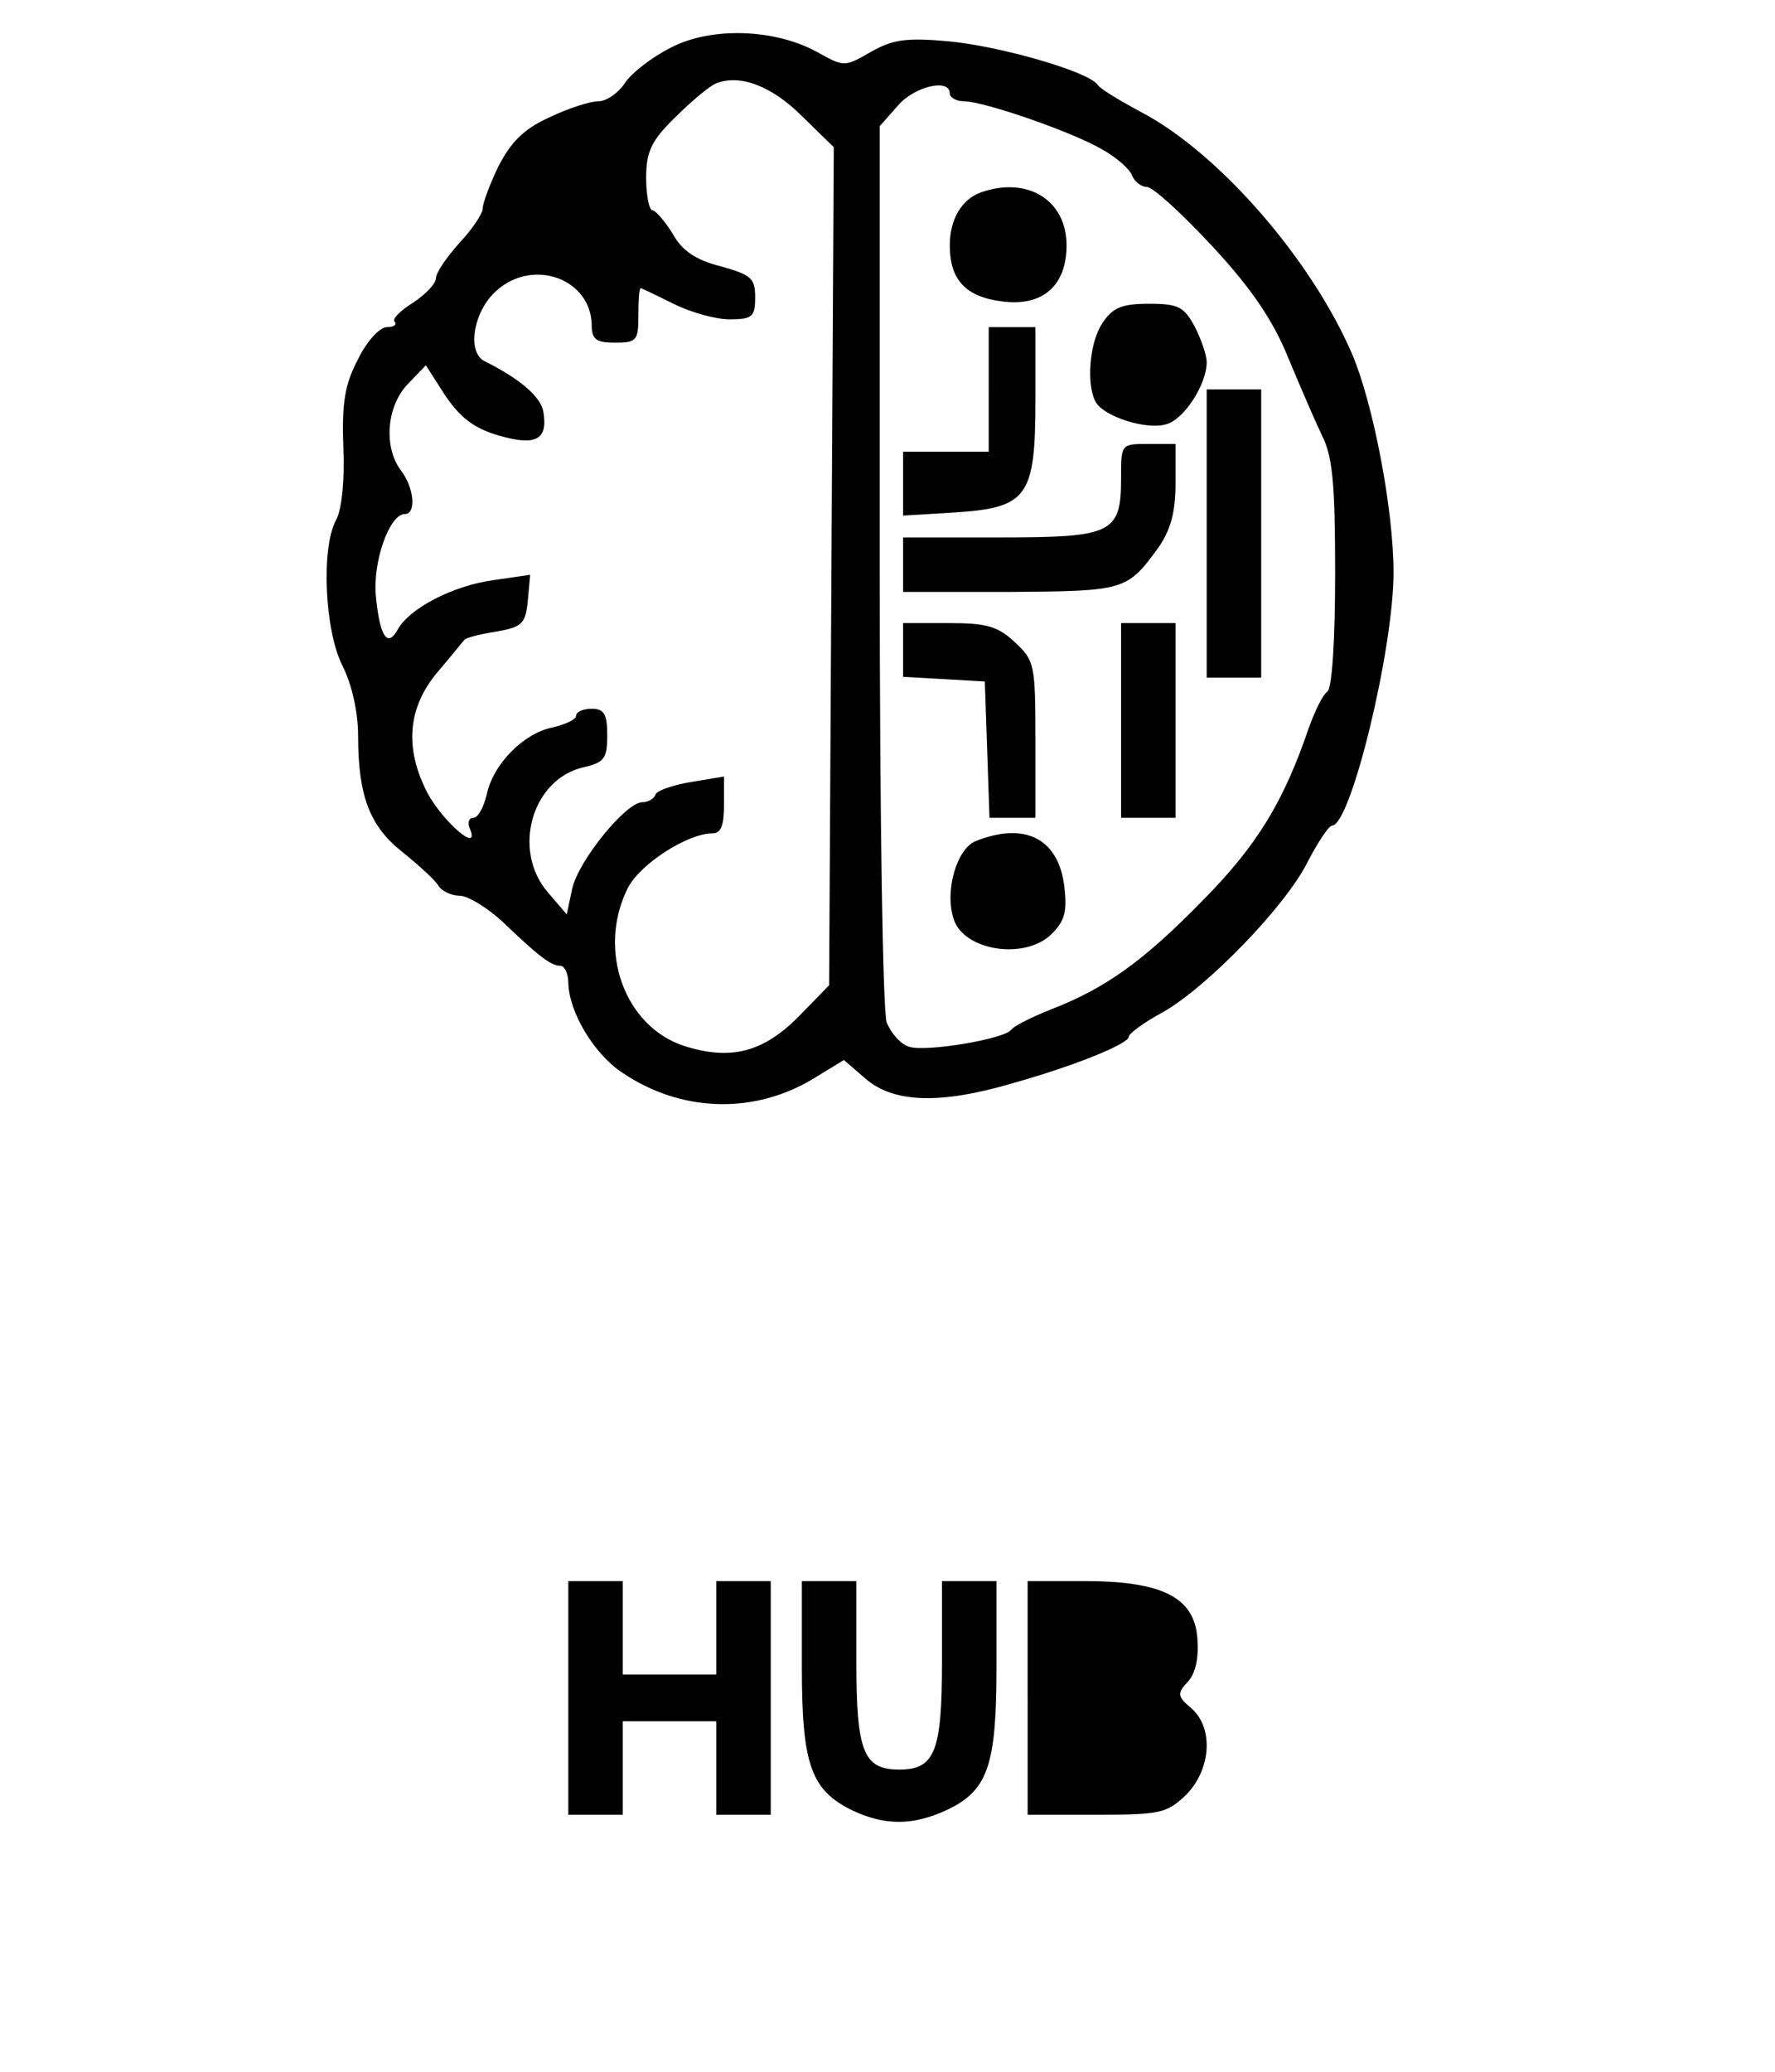 <?xml version="1.0" standalone="no"?>
<!DOCTYPE svg PUBLIC "-//W3C//DTD SVG 20010904//EN"
 "http://www.w3.org/TR/2001/REC-SVG-20010904/DTD/svg10.dtd">
<svg version="1.0" xmlns="http://www.w3.org/2000/svg"
 width="228pt" height="266pt" viewBox="0 0 228 266"
 preserveAspectRatio="xMidYMid meet">
<g transform="translate(0,266) scale(0.1,-0.1)"
fill="#000000" stroke="none">
<path d="M862 2599 c-24 -12 -50 -32 -59 -45 -8 -13 -24 -24 -34 -24 -11 0
-39 -9 -64 -21 -33 -15 -49 -32 -65 -63 -11 -23 -20 -47 -20 -54 0 -6 -13 -26
-30 -44 -16 -18 -30 -38 -30 -45 0 -7 -13 -21 -30 -32 -16 -10 -27 -21 -23
-24 3 -4 -1 -7 -10 -7 -9 0 -26 -18 -37 -41 -17 -32 -21 -56 -19 -112 2 -42
-2 -81 -9 -94 -20 -36 -15 -143 8 -188 12 -24 20 -59 20 -90 0 -77 15 -116 57
-149 21 -17 42 -36 46 -43 4 -7 17 -13 27 -13 11 0 35 -15 54 -32 49 -47 64
-58 76 -58 5 0 10 -10 10 -22 1 -38 33 -91 69 -115 75 -51 168 -54 244 -9 l41
25 29 -25 c36 -30 95 -32 187 -5 82 23 150 51 150 60 0 4 19 18 43 31 57 32
159 137 187 194 13 25 27 46 31 46 24 0 79 226 79 325 0 81 -26 216 -53 280
-53 123 -172 259 -271 311 -28 15 -53 30 -56 35 -11 17 -126 50 -192 56 -55 5
-72 2 -100 -14 -33 -19 -34 -19 -68 0 -54 30 -136 33 -188 6z m168 -88 l41
-40 -3 -538 -3 -538 -38 -39 c-46 -47 -88 -58 -148 -39 -77 25 -112 123 -73
202 15 31 77 71 109 71 11 0 15 10 15 36 l0 37 -42 -7 c-24 -4 -44 -11 -46
-16 -2 -6 -10 -10 -17 -10 -21 0 -82 -75 -90 -111 l-7 -33 -24 28 c-47 54 -21
146 46 161 26 6 30 11 30 41 0 27 -4 34 -20 34 -11 0 -20 -4 -20 -9 0 -5 -14
-11 -30 -15 -37 -7 -77 -47 -85 -87 -4 -16 -11 -29 -17 -29 -6 0 -8 -7 -4 -15
12 -31 -35 10 -55 47 -30 58 -25 110 13 155 18 21 33 40 35 42 2 2 20 7 40 10
34 6 38 10 41 40 l3 33 -48 -7 c-51 -7 -107 -36 -122 -63 -13 -24 -23 -10 -28
41 -5 44 17 107 37 107 15 0 12 34 -5 56 -22 29 -19 81 8 110 l24 25 25 -39
c19 -28 37 -42 68 -51 48 -14 64 -6 58 30 -3 19 -29 42 -75 65 -24 11 -15 65
15 91 47 42 121 15 122 -44 0 -19 6 -23 30 -23 28 0 30 3 30 35 0 19 1 35 3
35 1 0 20 -9 42 -20 22 -11 54 -20 72 -20 29 0 33 3 33 28 0 25 -5 29 -44 40
-32 8 -50 20 -62 42 -10 16 -22 30 -26 30 -4 0 -8 19 -8 41 0 34 6 48 38 79
20 20 44 40 52 43 30 12 71 -3 110 -42z m190 29 c0 -5 8 -10 18 -10 26 0 141
-40 178 -62 18 -10 35 -25 38 -33 3 -8 12 -15 19 -15 8 0 46 -35 85 -77 51
-55 78 -96 97 -143 15 -36 34 -80 43 -99 14 -27 17 -64 17 -178 0 -85 -4 -147
-10 -151 -6 -4 -16 -25 -24 -47 -32 -94 -66 -150 -135 -220 -77 -79 -126 -114
-196 -141 -25 -10 -47 -21 -51 -26 -8 -12 -110 -29 -131 -22 -11 3 -23 17 -29
31 -5 14 -9 259 -9 588 l0 563 23 26 c21 25 67 36 67 16z"/>
<path d="M1260 2413 c-25 -9 -40 -35 -40 -68 0 -44 20 -66 67 -72 52 -7 83 20
83 72 0 58 -50 89 -110 68z"/>
<path d="M1416 2245 c-17 -25 -21 -81 -8 -102 11 -18 64 -35 89 -28 23 5 53
51 53 80 0 9 -7 29 -15 45 -14 26 -21 30 -59 30 -35 0 -47 -5 -60 -25z"/>
<path d="M1270 2160 l0 -80 -55 0 -55 0 0 -41 0 -41 66 4 c94 6 104 20 104
144 l0 94 -30 0 -30 0 0 -80z"/>
<path d="M1550 1975 l0 -185 35 0 35 0 0 185 0 185 -35 0 -35 0 0 -185z"/>
<path d="M1440 2046 c0 -71 -11 -76 -156 -76 l-124 0 0 -35 0 -35 138 0 c147
1 150 2 190 57 16 23 22 46 22 83 l0 50 -35 0 c-35 0 -35 0 -35 -44z"/>
<path d="M1160 1826 l0 -35 53 -3 52 -3 3 -87 3 -88 29 0 30 0 0 100 c0 96 -1
102 -26 125 -22 21 -37 25 -85 25 l-59 0 0 -34z"/>
<path d="M1440 1735 l0 -125 35 0 35 0 0 125 0 125 -35 0 -35 0 0 -125z"/>
<path d="M1253 1580 c-24 -10 -40 -64 -28 -100 13 -41 92 -53 126 -19 17 17
20 29 16 62 -8 61 -51 82 -114 57z"/>
<path d="M730 480 l0 -150 35 0 35 0 0 60 0 60 60 0 60 0 0 -60 0 -60 35 0 35
0 0 150 0 150 -35 0 -35 0 0 -60 0 -60 -60 0 -60 0 0 60 0 60 -35 0 -35 0 0
-150z"/>
<path d="M1030 519 c0 -126 12 -158 66 -184 41 -19 77 -19 120 1 53 25 64 57
64 184 l0 110 -35 0 -35 0 0 -103 c0 -116 -9 -139 -55 -139 -46 0 -55 23 -55
139 l0 103 -35 0 -35 0 0 -111z"/>
<path d="M1320 480 l0 -150 89 0 c82 0 90 2 115 26 32 33 35 86 6 111 -18 15
-18 19 -4 34 10 11 14 31 12 56 -4 52 -45 73 -145 73 l-73 0 0 -150z"/>
</g>
</svg>
